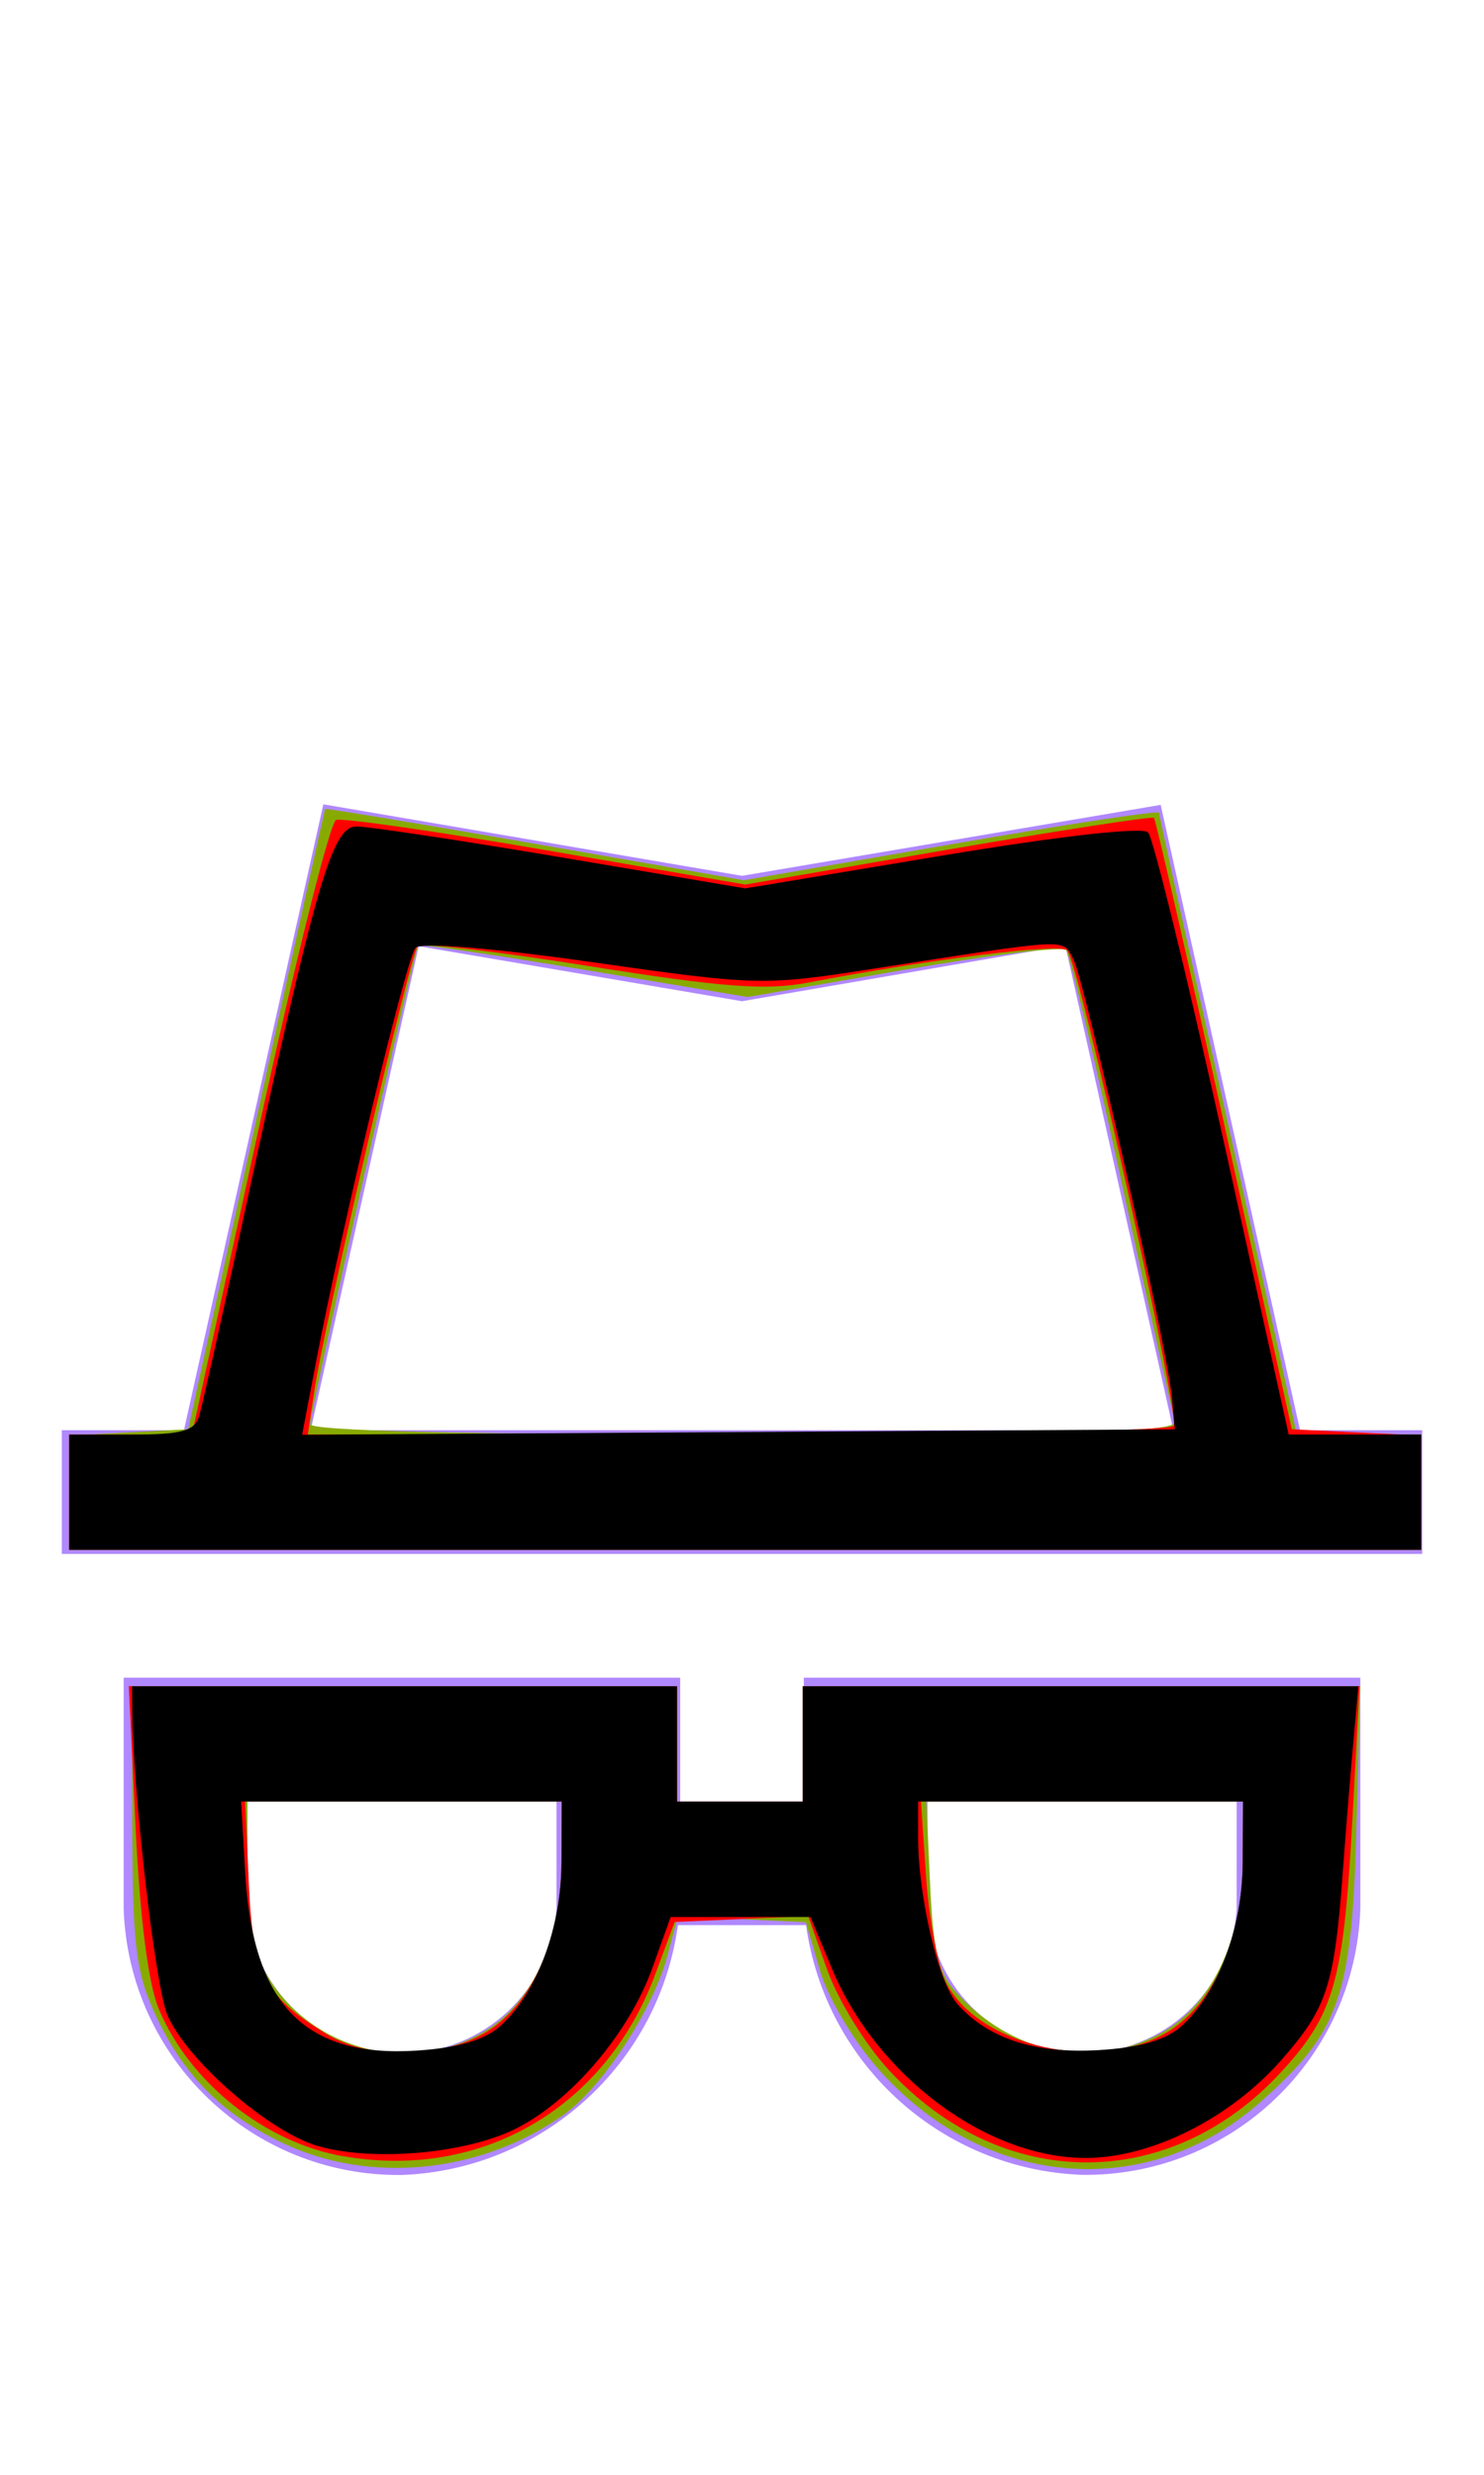 <?xml version="1.0" encoding="UTF-8" standalone="no"?>
<svg
   xmlns:dc="http://purl.org/dc/elements/1.1/"
   xmlns:cc="http://creativecommons.org/ns#"
   xmlns:rdf="http://www.w3.org/1999/02/22-rdf-syntax-ns#"
   xmlns:svg="http://www.w3.org/2000/svg"
   xmlns="http://www.w3.org/2000/svg"
   xmlns:sodipodi="http://sodipodi.sourceforge.net/DTD/sodipodi-0.dtd"
   xmlns:inkscape="http://www.inkscape.org/namespaces/inkscape"
   width="24px"
   height="40px"
   viewBox="0 0 24 40"
   version="1.1"
   id="svg10"
   sodipodi:docname="ic-nav-privacy-active.svg"
   inkscape:version="0.92.3 (2405546, 2018-03-11)">
  <defs
     id="defs14" />
  <sodipodi:namedview
     pagecolor="#ffffff"
     bordercolor="#666666"
     borderopacity="1"
     objecttolerance="10"
     gridtolerance="10"
     guidetolerance="10"
     inkscape:pageopacity="0"
     inkscape:pageshadow="2"
     inkscape:window-width="1727"
     inkscape:window-height="967"
     id="namedview12"
     showgrid="false"
     inkscape:zoom="5.9"
     inkscape:cx="-41.220338"
     inkscape:cy="20"
     inkscape:window-x="67"
     inkscape:window-y="27"
     inkscape:window-maximized="0"
     inkscape:current-layer="svg10" />
  <!-- Generator: Sketch 52.6 (67491) - http://www.bohemiancoding.com/sketch -->
  <title
     id="title2">Privacy Active</title>
  <desc
     id="desc4">Created with Sketch.</desc>
  <g
     id="Privacy-Active"
     stroke="none"
     stroke-width="1"
     fill="none"
     fill-rule="evenodd">
    <g
       id="Group"
       transform="translate(1, 13)"
       fill="#B088FF"
       fill-rule="nonzero">
      <path
         d="M20.025,10.116 L17.771,0.009 L11,1.156 L4.229,0 L1.975,10.116 L0,10.116 L0,12.116 L22,12.116 L22,10.116 L20.025,10.116 Z M5.771,2.294 L11,3.183 L16.229,2.283 L17.976,10.116 L4.024,10.116 L5.771,2.294 Z"
         id="Path_18869" />
      <path
         d="M12,16.116 L10,16.116 L10,14.116 L1,14.116 L1,17.854 C1.081,20.273 3.08,22.183 5.5,22.154 C7.77,22.068 9.652,20.366 9.964,18.116 L12.036,18.116 C12.349,20.366 14.23,22.067 16.5,22.152 C18.92,22.181 20.919,20.271 21,17.852 L21,14.116 L12,14.116 L12,16.116 Z M8,17.854 C7.909,19.168 6.817,20.187 5.5,20.187 C4.183,20.187 3.091,19.168 3,17.854 L3,16.116 L8,16.116 L8,17.854 Z M14,16.116 L19,16.116 L19,17.854 C18.909,19.168 17.817,20.187 16.5,20.187 C15.183,20.187 14.091,19.168 14,17.854 L14,16.116 Z"
         id="Path_18870" />
    </g>
  </g>
  <path
     style="fill:#88aa00;stroke-width:0.169"
     d="m 1.119,24.127 v -0.924 l 0.962,-0.051 0.962,-0.051 1.1,-5 c 0.605,-2.75 1.107,-5.012 1.114,-5.026 0.007,-0.014 1.534,0.239 3.393,0.563 l 3.38,0.589 3.357,-0.582 c 1.846,-0.32 3.357,-0.549 3.357,-0.51 0,0.04 0.496,2.274 1.102,4.965 0.606,2.691 1.102,4.937 1.102,4.989 0,0.053 0.458,0.096 1.017,0.096 h 1.017 v 0.932 0.932 H 12.051 1.119 Z M 19.004,22.975 c -0.039,-0.117 -0.427,-1.852 -0.863,-3.856 -0.436,-2.004 -0.841,-3.697 -0.899,-3.762 -0.058,-0.065 -1.241,0.079 -2.628,0.32 l -2.522,0.438 -2.641,-0.44 C 7.999,15.433 6.789,15.256 6.764,15.281 c -0.062,0.062 -1.747,7.524 -1.747,7.738 0,0.107 2.516,0.167 7.029,0.167 5.547,0 7.014,-0.045 6.959,-0.212 z"
     id="path823"
     inkscape:connector-curvature="0" />
  <path
     style="fill:#88aa00;stroke-width:0.169"
     d="M 4.593,34.647 C 3.575,34.165 2.952,33.533 2.488,32.508 2.198,31.866 2.142,31.391 2.139,29.5 l -0.004,-2.246 h 4.407 4.407 v 0.932 0.932 h 1.017 1.017 v -0.932 -0.932 h 4.508 4.508 l -0.063,2.331 c -0.073,2.694 -0.276,3.266 -1.563,4.399 -1.839,1.619 -4.47,1.386 -6.17,-0.545 -0.406,-0.461 -0.815,-1.152 -0.943,-1.592 l -0.226,-0.778 -1.034,-0.05 -1.034,-0.05 -0.174,0.646 C 10.556,32.491 9.745,33.733 9.116,34.181 7.793,35.123 5.993,35.308 4.593,34.647 Z M 7.856,32.821 c 0.771,-0.477 1.22,-1.477 1.225,-2.728 l 0.004,-0.975 H 6.542 4 l 6.271e-4,1.144 c 4.746e-4,0.842 0.089,1.29 0.337,1.696 0.73,1.198 2.337,1.592 3.518,0.862 z m 10.892,0.056 c 0.825,-0.432 1.353,-1.517 1.353,-2.778 V 29.119 h -2.56 -2.56 l 0.061,1.339 c 0.047,1.04 0.136,1.424 0.399,1.719 0.9,1.012 2.191,1.285 3.307,0.701 z"
     id="path825"
     inkscape:connector-curvature="0" />
  <path
     style="fill:#ff0000;stroke-width:0.169"
     d="m 1.119,24.119 v -0.932 h 0.992 0.992 l 1.078,-4.934 c 0.593,-2.714 1.157,-4.964 1.254,-5 0.097,-0.036 1.626,0.184 3.397,0.489 l 3.22,0.555 3.281,-0.565 c 1.805,-0.311 3.303,-0.541 3.33,-0.513 0.027,0.029 0.539,2.264 1.139,4.967 l 1.09,4.915 1.046,0.05 1.046,0.05 v 0.924 0.924 H 12.051 1.119 Z M 18.982,23.046 c 0.104,-0.169 -1.539,-7.502 -1.722,-7.685 -0.119,-0.119 -2.214,0.142 -4.192,0.521 -0.675,0.13 -1.393,0.076 -3.53,-0.265 -1.475,-0.235 -2.728,-0.383 -2.783,-0.327 -0.117,0.117 -1.505,6.085 -1.668,7.169 l -0.109,0.727 h 6.958 c 3.827,0 6.997,-0.063 7.045,-0.14 z"
     id="path822"
     inkscape:connector-curvature="0" />
  <path
     style="fill:#ff0000;stroke-width:0.169"
     d="M 5.557,34.853 C 4.283,34.631 3.064,33.659 2.567,32.469 2.398,32.065 2.263,31.007 2.193,29.545 L 2.083,27.254 h 4.433 4.433 v 0.932 0.932 h 1.017 1.017 v -0.932 -0.932 h 4.502 4.502 l -0.111,2.076 c -0.144,2.687 -0.29,3.215 -1.149,4.152 -1.807,1.97 -4.528,1.957 -6.36,-0.032 -0.373,-0.405 -0.818,-1.129 -0.988,-1.609 l -0.31,-0.873 -1.079,0.049 -1.079,0.049 -0.32,0.86 c -0.799,2.146 -2.808,3.314 -5.033,2.925 z M 7.866,32.843 C 8.61,32.39 9.076,31.334 9.081,30.093 l 0.004,-0.975 H 6.524 3.964 l 0.061,1.339 c 0.066,1.447 0.246,1.796 1.246,2.414 0.683,0.422 1.878,0.409 2.595,-0.028 z m 11.017,0 c 0.744,-0.453 1.21,-1.51 1.215,-2.75 l 0.004,-0.975 h -2.604 -2.604 l 0.084,1.229 c 0.046,0.676 0.19,1.437 0.319,1.692 0.527,1.039 2.481,1.477 3.586,0.803 z"
     id="path824"
     inkscape:connector-curvature="0" />
  <path
     style="fill:#000000;stroke-width:0.169"
     d="m 1.119,24.119 v -0.932 h 1.006 c 0.811,0 1.023,-0.057 1.095,-0.297 0.049,-0.163 0.361,-1.555 0.693,-3.093 1.192,-5.526 1.455,-6.441 1.852,-6.439 0.195,8.16e-4 1.69,0.226 3.321,0.501 l 2.966,0.5 3.184,-0.53 c 1.917,-0.319 3.243,-0.468 3.332,-0.374 0.082,0.085 0.627,2.31 1.211,4.943 l 1.062,4.788 h 1.072 1.072 v 0.932 0.932 H 12.051 1.119 Z M 18.954,22.593 c -0.072,-0.79 -1.411,-6.742 -1.595,-7.089 -0.18,-0.34 -0.011,-0.348 -3.231,0.153 -1.781,0.277 -1.883,0.274 -4.541,-0.104 C 7.962,15.322 6.808,15.228 6.721,15.32 6.574,15.474 5.524,19.841 5.107,22.033 L 4.886,23.19 11.943,23.146 19,23.102 Z"
     id="path821"
     inkscape:connector-curvature="0" />
  <path
     style="fill:#000000;stroke-width:0.169"
     d="M 5.151,34.689 C 4.358,34.466 3.01,33.292 2.704,32.56 2.509,32.092 2.148,28.949 2.138,27.636 l -0.003,-0.381 h 4.407 4.407 v 0.932 0.932 h 1.017 1.017 v -0.932 -0.932 h 4.493 4.493 l -0.081,0.89 c -0.045,0.489 -0.121,1.43 -0.17,2.09 -0.137,1.862 -0.253,2.217 -0.996,3.062 -0.832,0.945 -2.105,1.582 -3.163,1.582 -1.606,0 -3.385,-1.328 -4.108,-3.068 l -0.344,-0.827 h -1.13 -1.13 l -0.298,0.829 C 10.173,32.855 9.254,33.941 8.358,34.398 7.556,34.807 6.053,34.943 5.151,34.689 Z M 8.085,32.752 C 8.68,32.223 9.077,31.163 9.081,30.093 l 0.004,-0.975 H 6.492 3.899 l 0.066,1.144 c 0.122,2.136 0.957,3 2.783,2.881 0.649,-0.042 1.09,-0.171 1.337,-0.392 z m 11.017,0 c 0.594,-0.529 0.992,-1.59 0.996,-2.659 l 0.004,-0.975 h -2.627 -2.627 v 0.57 c 0,0.968 0.327,2.356 0.637,2.704 0.498,0.559 1.245,0.803 2.28,0.744 0.658,-0.038 1.086,-0.161 1.337,-0.384 z"
     id="path826"
     inkscape:connector-curvature="0" />
</svg>

